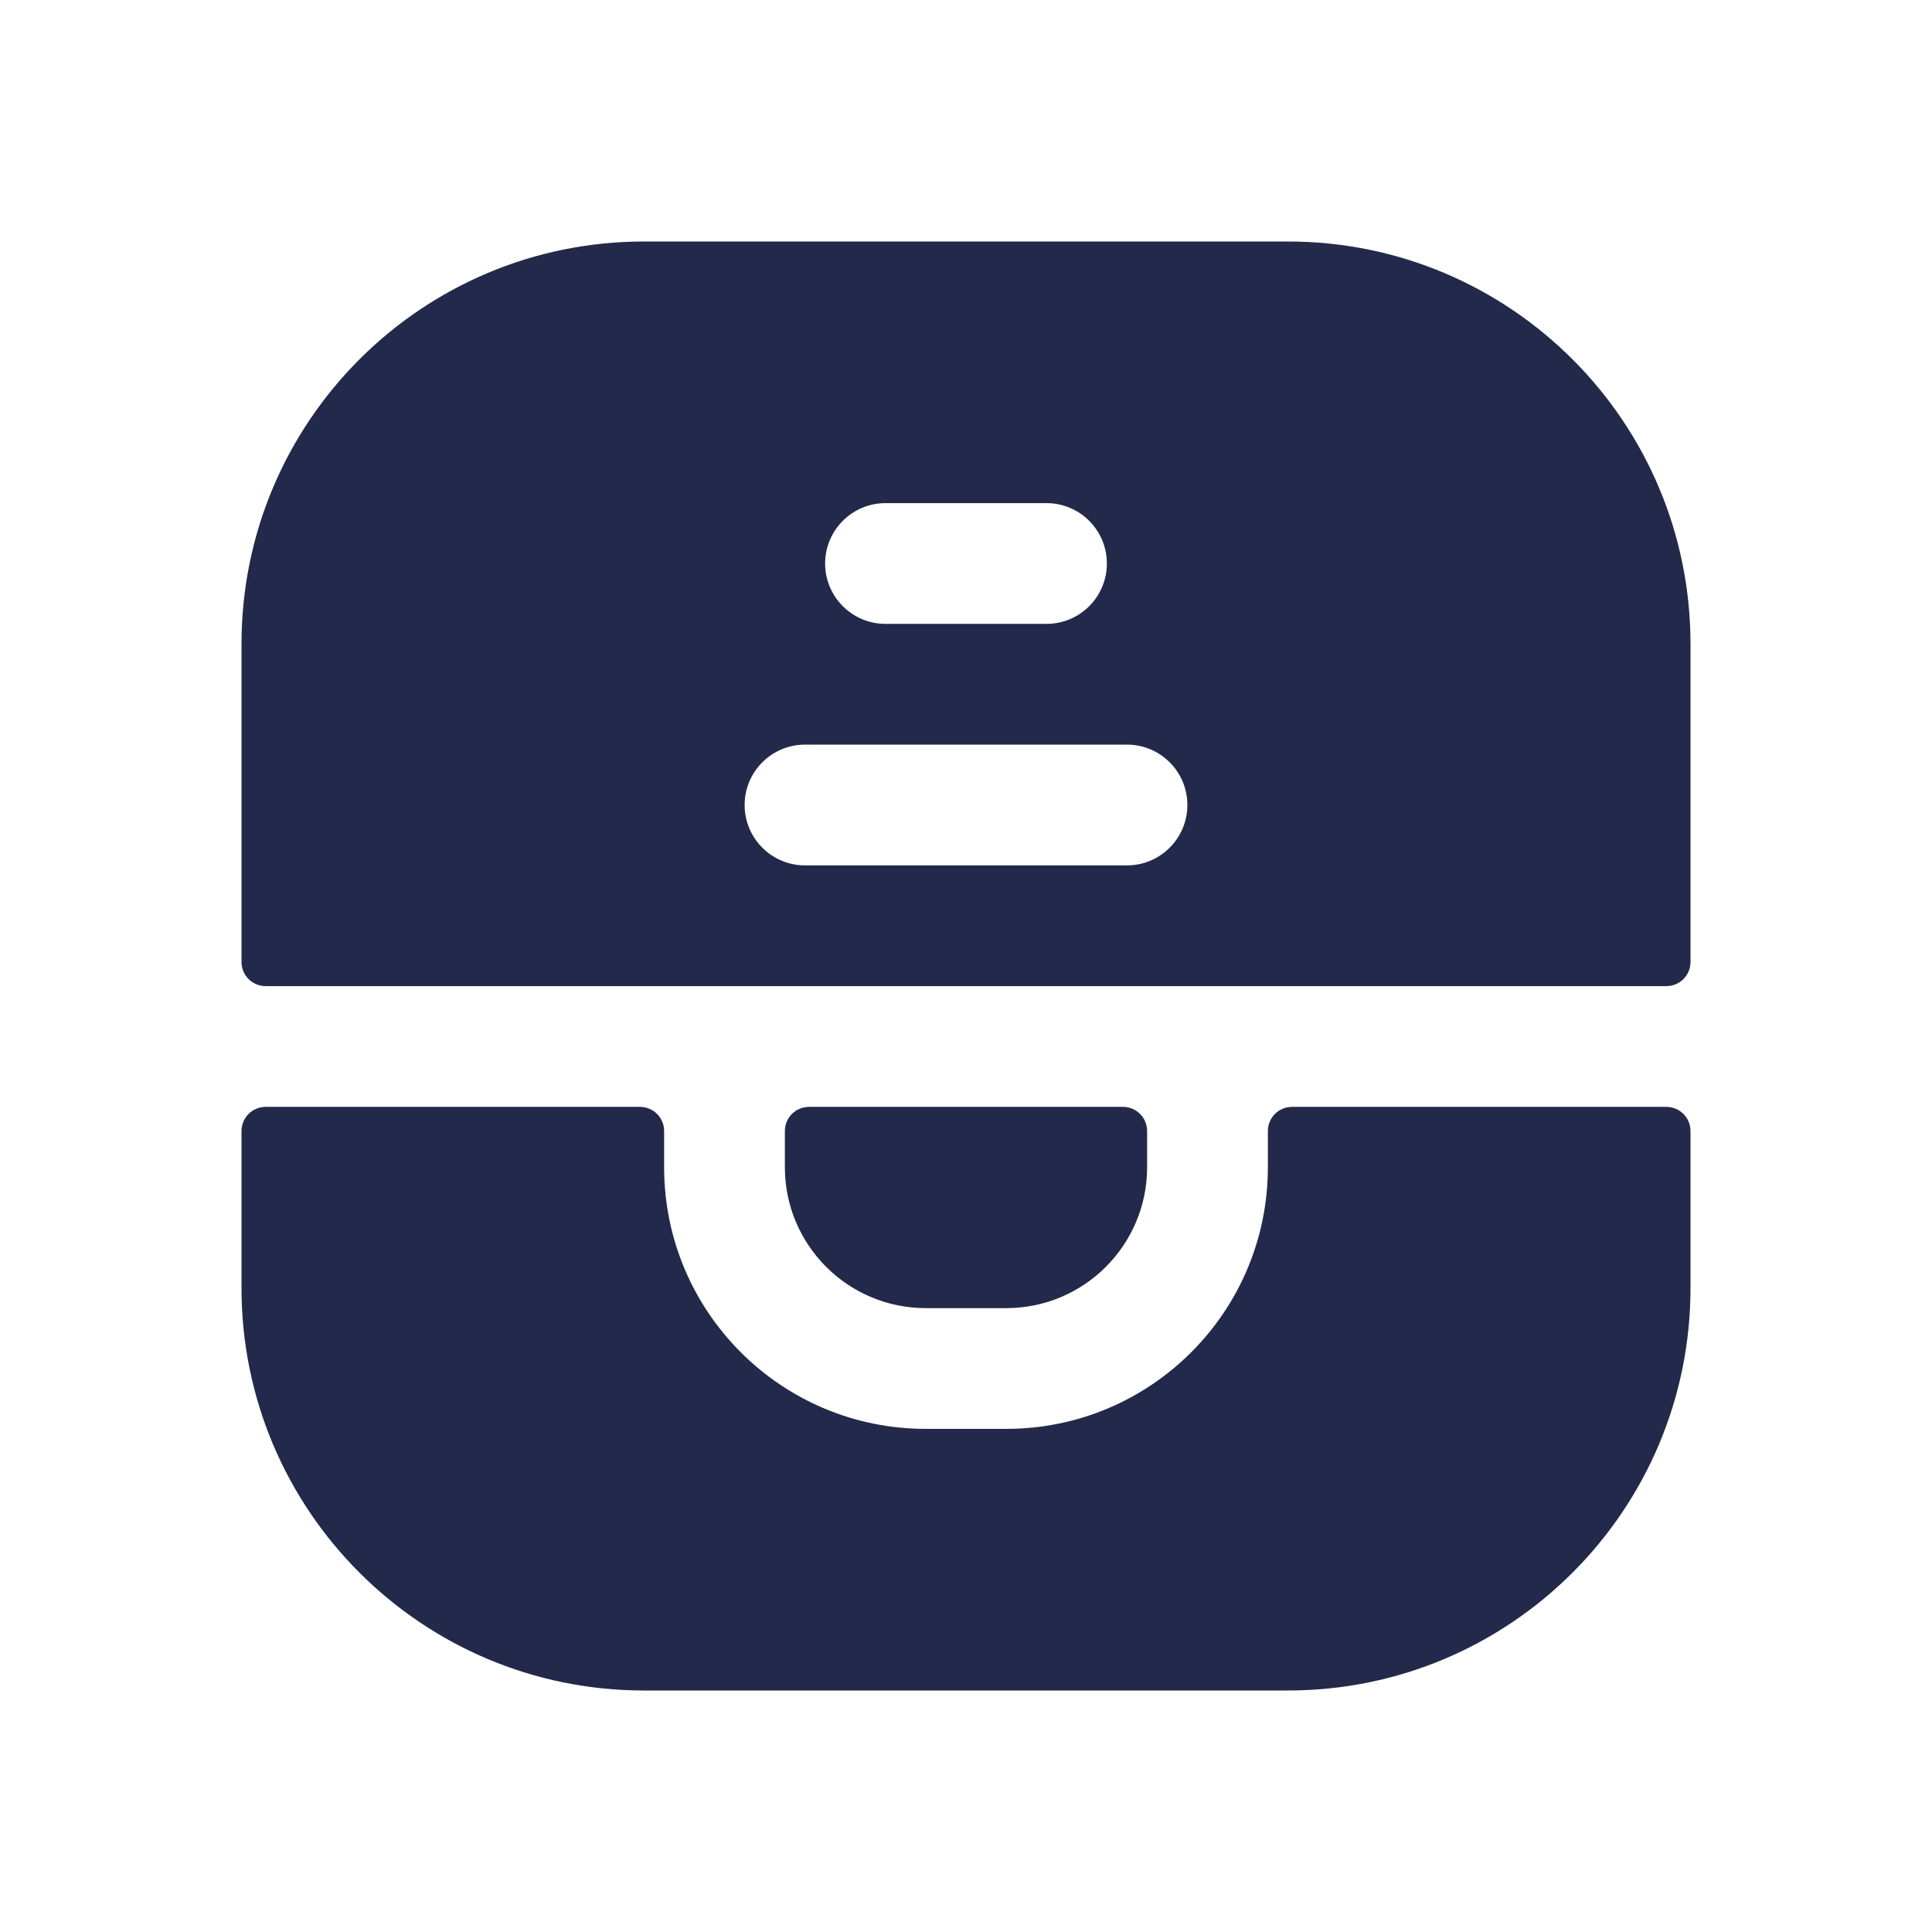 <svg width="24" height="24" viewBox="0 0 24 24" fill="none" xmlns="http://www.w3.org/2000/svg">
<path fill-rule="evenodd" clip-rule="evenodd" d="M3 8C3 5.239 5.239 3 8 3H16C18.761 3 21 5.239 21 8V11.95C21 12.116 20.866 12.25 20.7 12.25H3.3C3.134 12.25 3 12.116 3 11.95V8ZM9.25 10C9.25 9.586 9.586 9.25 10 9.25H14C14.414 9.25 14.75 9.586 14.75 10C14.75 10.414 14.414 10.75 14 10.75H10C9.586 10.75 9.25 10.414 9.25 10ZM11 6.25C10.586 6.25 10.25 6.586 10.25 7C10.25 7.414 10.586 7.75 11 7.75H13C13.414 7.75 13.75 7.414 13.75 7C13.75 6.586 13.414 6.25 13 6.25H11Z" fill="#23294A"/>
<path d="M8.25 14.05C8.25 13.884 8.116 13.75 7.95 13.75H3.3C3.134 13.75 3 13.884 3 14.05V16C3 18.761 5.239 21 8 21H16C18.761 21 21 18.761 21 16V14.05C21 13.884 20.866 13.75 20.7 13.75H16.05C15.884 13.75 15.75 13.884 15.75 14.05V14.5C15.75 16.295 14.295 17.75 12.5 17.75H11.5C9.705 17.75 8.25 16.295 8.25 14.5V14.05Z" fill="#23294A"/>
<path d="M13.95 13.75C14.116 13.75 14.25 13.884 14.25 14.05V14.5C14.25 15.466 13.466 16.25 12.5 16.25H11.5C10.534 16.25 9.75 15.466 9.75 14.5V14.05C9.75 13.884 9.884 13.75 10.05 13.75H13.95Z" fill="#23294A"/>
</svg>

